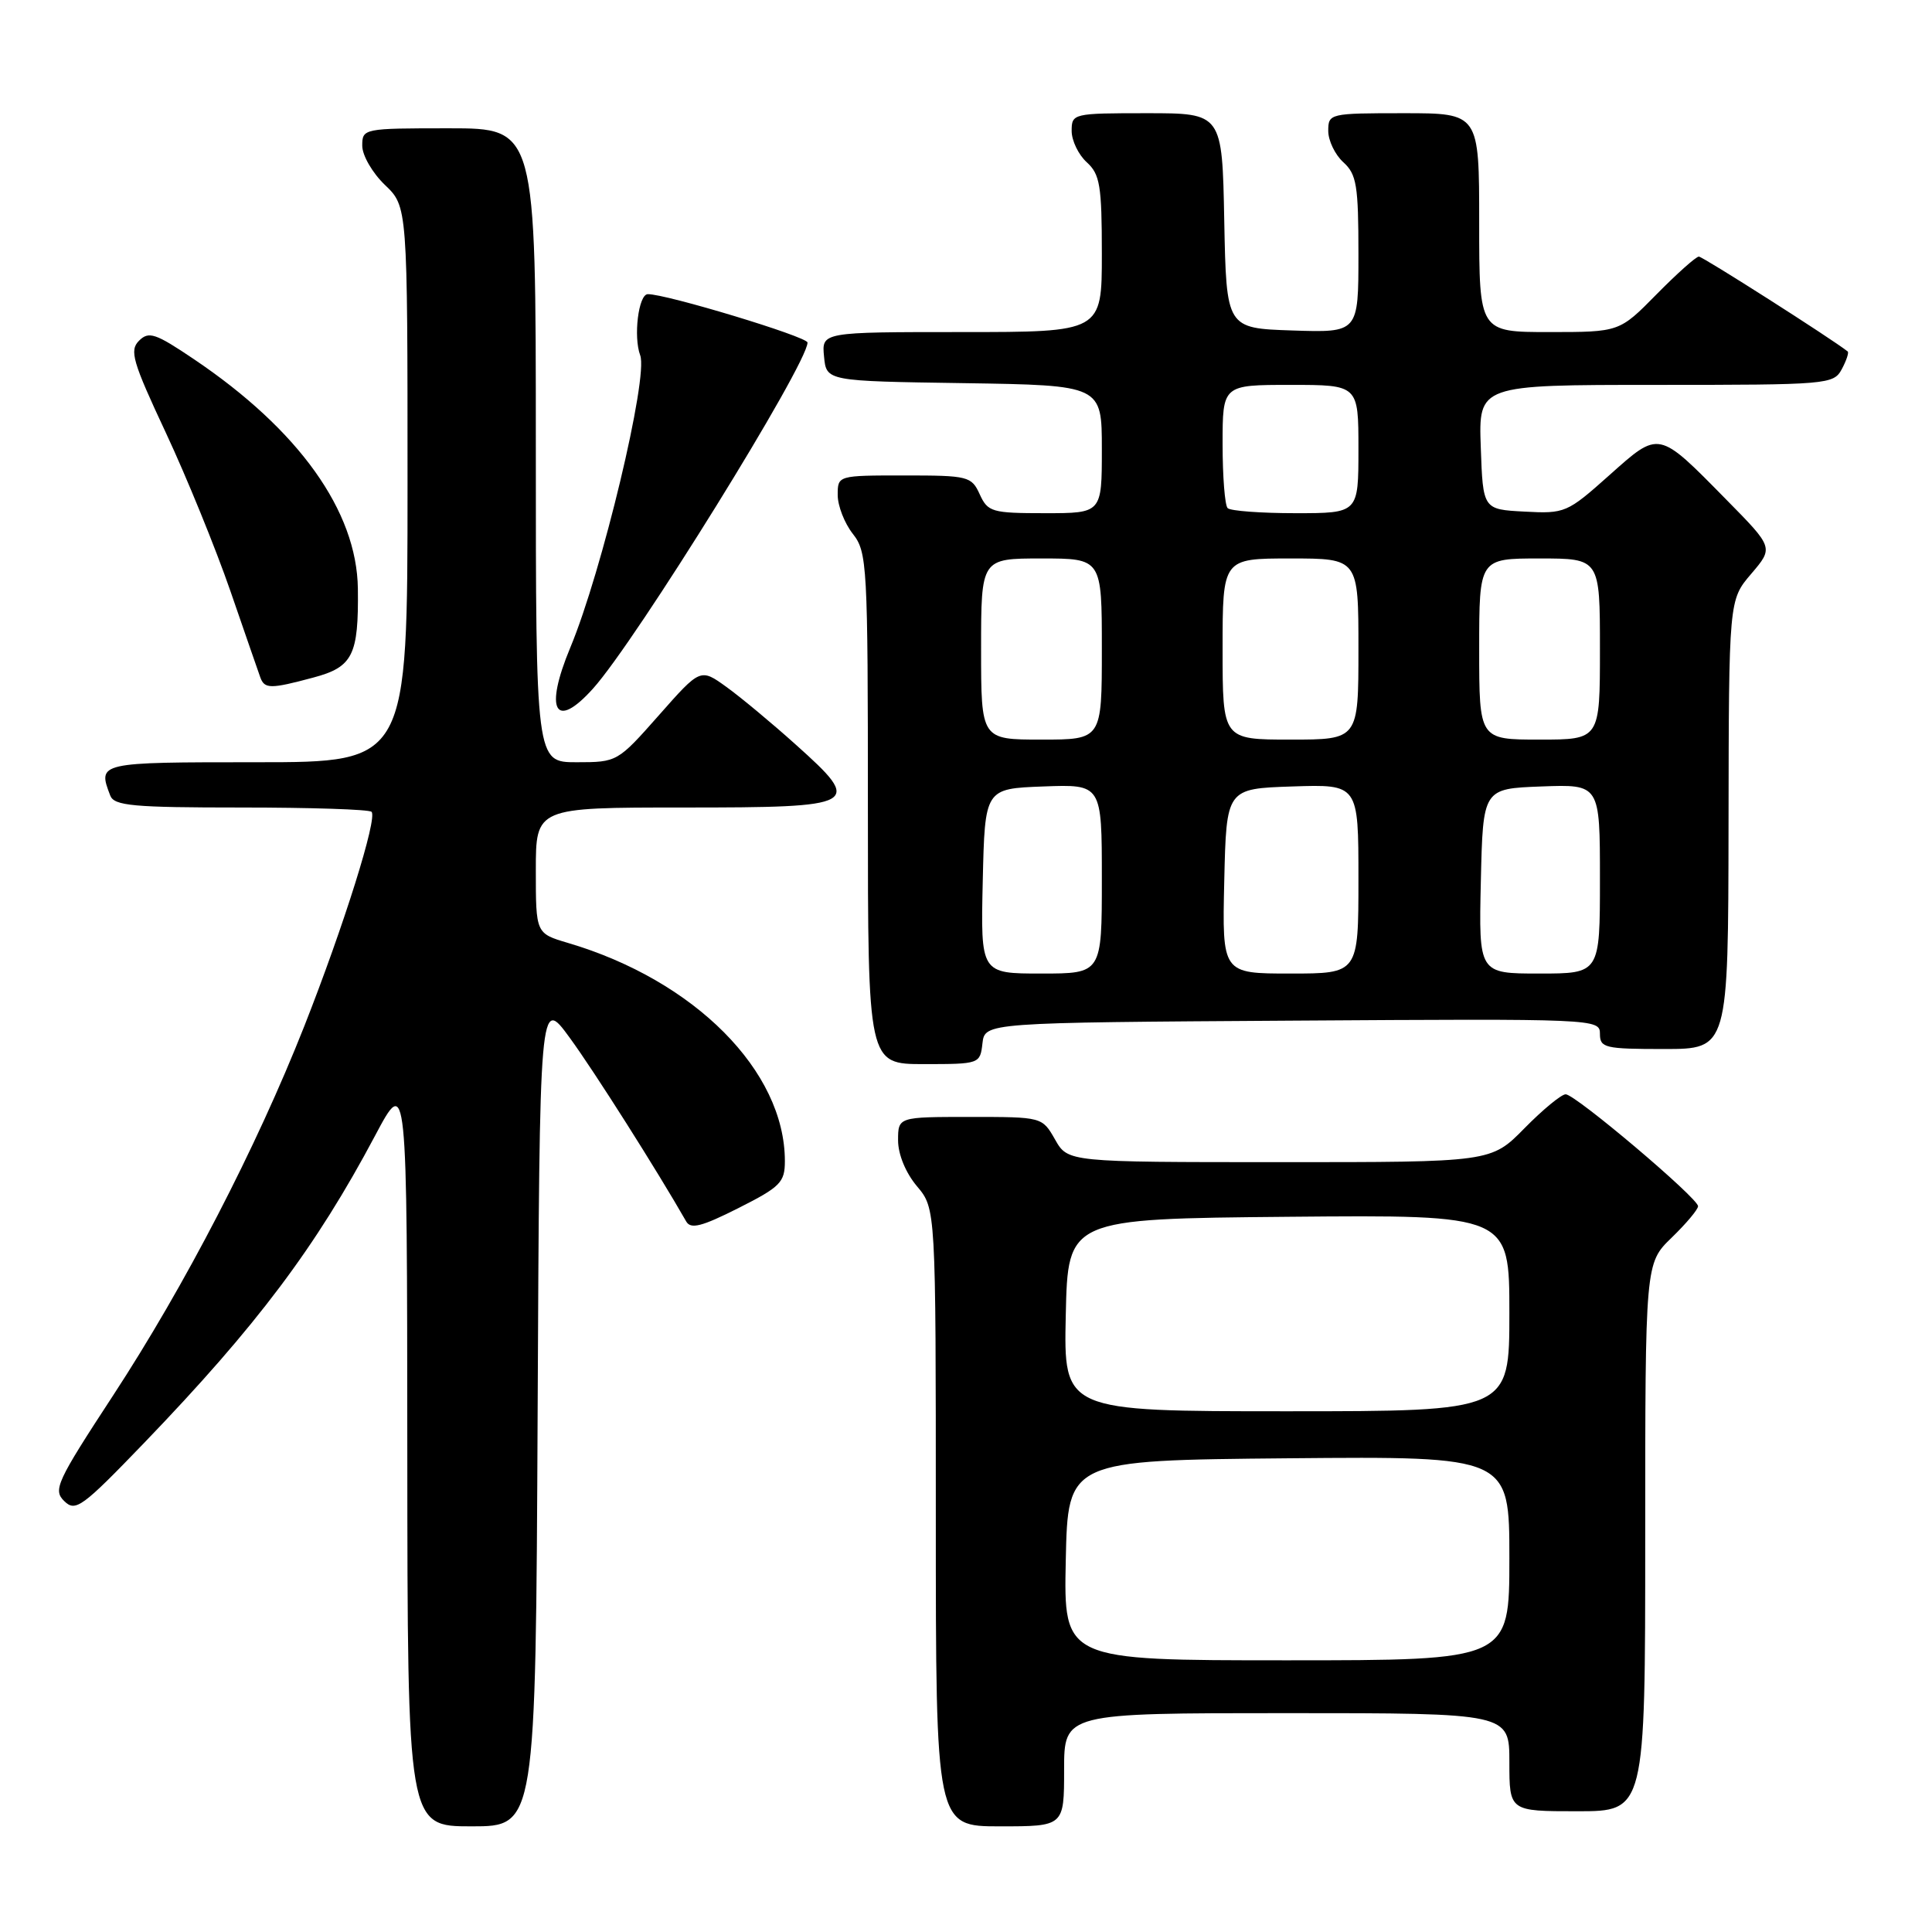 <?xml version="1.0" encoding="UTF-8" standalone="no"?>
<!DOCTYPE svg PUBLIC "-//W3C//DTD SVG 1.1//EN" "http://www.w3.org/Graphics/SVG/1.1/DTD/svg11.dtd" >
<svg xmlns="http://www.w3.org/2000/svg" xmlns:xlink="http://www.w3.org/1999/xlink" version="1.1" viewBox="0 0 256 256">
 <g >
 <path fill="currentColor"
d=" M 71.24 187.02 C 71.50 132.04 71.50 132.04 75.50 137.52 C 78.74 141.95 87.10 155.15 90.92 161.84 C 91.52 162.91 92.98 162.53 97.84 160.08 C 103.41 157.27 104.00 156.67 104.00 153.85 C 104.00 141.92 92.05 129.90 75.25 124.94 C 71.00 123.68 71.00 123.68 71.00 115.34 C 71.00 107.00 71.00 107.00 90.53 107.00 C 113.91 107.00 114.42 106.71 105.47 98.69 C 102.29 95.83 98.14 92.38 96.25 91.02 C 92.81 88.54 92.81 88.54 87.31 94.77 C 81.84 100.96 81.78 101.00 76.40 101.00 C 71.00 101.00 71.00 101.00 71.00 59.00 C 71.00 17.00 71.00 17.00 59.50 17.00 C 48.15 17.00 48.00 17.03 48.00 19.31 C 48.00 20.59 49.35 22.92 51.00 24.50 C 54.00 27.37 54.00 27.37 54.00 64.19 C 54.00 101.00 54.00 101.00 34.00 101.00 C 12.96 101.00 12.92 101.01 14.61 105.42 C 15.13 106.77 17.61 107.00 31.94 107.00 C 41.14 107.00 48.92 107.25 49.23 107.57 C 50.05 108.38 45.56 122.68 40.31 136.00 C 33.94 152.12 24.50 170.36 14.99 184.90 C 7.50 196.35 7.00 197.43 8.51 198.90 C 10.01 200.37 10.86 199.75 19.15 191.14 C 34.03 175.67 41.85 165.26 49.69 150.50 C 53.94 142.50 53.94 142.50 53.97 192.25 C 54.00 242.00 54.00 242.00 62.49 242.00 C 70.98 242.00 70.98 242.00 71.24 187.02 Z  M 141.00 234.50 C 141.00 227.00 141.00 227.00 170.50 227.00 C 200.00 227.00 200.00 227.00 200.00 233.50 C 200.00 240.00 200.00 240.00 209.00 240.00 C 218.00 240.00 218.00 240.00 218.00 203.70 C 218.00 167.39 218.00 167.39 221.50 164.00 C 223.43 162.13 225.00 160.26 225.00 159.83 C 225.00 158.75 208.74 145.00 207.46 145.00 C 206.89 145.00 204.43 147.03 202.00 149.50 C 197.58 154.00 197.58 154.00 169.54 153.99 C 141.50 153.99 141.50 153.99 139.80 150.99 C 138.09 148.00 138.09 148.00 128.55 148.00 C 119.00 148.00 119.00 148.00 119.00 151.11 C 119.00 152.96 120.01 155.41 121.50 157.18 C 124.00 160.15 124.00 160.15 124.00 201.08 C 124.00 242.00 124.00 242.00 132.50 242.00 C 141.00 242.00 141.00 242.00 141.00 234.50 Z  M 130.18 138.25 C 130.50 135.50 130.50 135.50 171.25 135.24 C 211.50 134.98 212.00 135.00 212.00 136.99 C 212.00 138.85 212.65 139.00 220.50 139.00 C 229.00 139.00 229.00 139.00 229.04 109.25 C 229.08 79.50 229.08 79.50 232.05 76.03 C 235.01 72.56 235.01 72.56 228.75 66.21 C 219.65 56.96 219.92 57.02 213.22 62.99 C 207.66 67.95 207.36 68.08 202.00 67.79 C 196.50 67.50 196.50 67.50 196.21 59.25 C 195.92 51.00 195.92 51.00 219.42 51.00 C 242.23 51.00 242.96 50.94 244.05 48.91 C 244.66 47.77 245.01 46.71 244.83 46.57 C 242.68 44.87 225.62 34.00 225.11 34.00 C 224.73 34.00 222.21 36.25 219.50 39.00 C 214.58 44.00 214.58 44.00 205.29 44.00 C 196.00 44.00 196.00 44.00 196.00 29.50 C 196.00 15.00 196.00 15.00 186.00 15.00 C 176.18 15.00 176.00 15.04 176.00 17.35 C 176.00 18.63 176.90 20.50 178.00 21.50 C 179.76 23.09 180.00 24.58 180.00 33.69 C 180.00 44.08 180.00 44.08 171.25 43.79 C 162.50 43.50 162.50 43.50 162.22 29.25 C 161.95 15.00 161.95 15.00 151.97 15.00 C 142.18 15.00 142.00 15.04 142.00 17.35 C 142.00 18.63 142.90 20.50 144.00 21.50 C 145.75 23.09 146.00 24.58 146.00 33.65 C 146.00 44.00 146.00 44.00 127.44 44.00 C 108.87 44.00 108.87 44.00 109.19 47.25 C 109.50 50.50 109.50 50.50 127.75 50.77 C 146.00 51.05 146.00 51.05 146.00 59.52 C 146.00 68.00 146.00 68.00 138.48 68.00 C 131.43 68.00 130.89 67.84 129.82 65.50 C 128.73 63.11 128.30 63.00 119.84 63.00 C 111.00 63.00 111.00 63.00 111.00 65.59 C 111.00 67.02 111.90 69.33 113.00 70.73 C 114.91 73.16 115.00 74.78 115.00 107.13 C 115.00 141.00 115.00 141.00 122.43 141.00 C 129.80 141.00 129.87 140.97 130.18 138.25 Z  M 78.57 91.25 C 84.25 84.95 107.00 48.24 107.00 45.39 C 107.00 44.62 88.17 38.92 85.83 38.98 C 84.60 39.01 83.91 44.62 84.83 47.08 C 85.93 49.98 79.76 75.75 75.57 85.80 C 72.09 94.15 73.56 96.82 78.57 91.25 Z  M 41.52 89.78 C 46.75 88.39 47.53 86.82 47.42 78.00 C 47.29 67.72 39.60 56.96 25.69 47.59 C 20.59 44.15 19.71 43.86 18.42 45.15 C 17.13 46.44 17.56 47.91 21.98 57.35 C 24.74 63.25 28.58 72.68 30.52 78.29 C 32.46 83.91 34.24 89.06 34.49 89.75 C 35.05 91.30 35.83 91.31 41.52 89.78 Z  M 141.22 206.75 C 141.50 193.50 141.50 193.50 170.75 193.23 C 200.00 192.97 200.00 192.97 200.00 206.48 C 200.00 220.00 200.00 220.00 170.47 220.00 C 140.94 220.00 140.94 220.00 141.22 206.75 Z  M 141.22 174.25 C 141.50 161.50 141.50 161.50 170.75 161.23 C 200.00 160.97 200.00 160.97 200.00 173.98 C 200.00 187.00 200.00 187.00 170.47 187.00 C 140.94 187.00 140.94 187.00 141.22 174.25 Z  M 130.22 116.75 C 130.50 104.50 130.50 104.50 138.25 104.21 C 146.00 103.92 146.00 103.92 146.00 116.46 C 146.00 129.00 146.00 129.00 137.97 129.00 C 129.94 129.00 129.94 129.00 130.22 116.75 Z  M 162.22 116.75 C 162.50 104.50 162.50 104.50 171.25 104.21 C 180.00 103.92 180.00 103.92 180.00 116.46 C 180.00 129.00 180.00 129.00 170.97 129.00 C 161.94 129.00 161.94 129.00 162.22 116.75 Z  M 196.22 116.75 C 196.50 104.50 196.50 104.50 204.25 104.21 C 212.00 103.92 212.00 103.92 212.00 116.46 C 212.00 129.00 212.00 129.00 203.97 129.00 C 195.94 129.00 195.94 129.00 196.22 116.75 Z  M 130.00 86.00 C 130.00 74.00 130.00 74.00 138.00 74.00 C 146.00 74.00 146.00 74.00 146.00 86.00 C 146.00 98.00 146.00 98.00 138.00 98.00 C 130.00 98.00 130.00 98.00 130.00 86.00 Z  M 162.00 86.00 C 162.00 74.00 162.00 74.00 171.00 74.00 C 180.00 74.00 180.00 74.00 180.00 86.00 C 180.00 98.00 180.00 98.00 171.00 98.00 C 162.00 98.00 162.00 98.00 162.00 86.00 Z  M 196.00 86.00 C 196.00 74.00 196.00 74.00 204.00 74.00 C 212.00 74.00 212.00 74.00 212.00 86.00 C 212.00 98.00 212.00 98.00 204.00 98.00 C 196.00 98.00 196.00 98.00 196.00 86.00 Z  M 162.67 67.33 C 162.30 66.97 162.00 63.14 162.00 58.83 C 162.00 51.00 162.00 51.00 171.00 51.00 C 180.00 51.00 180.00 51.00 180.00 59.50 C 180.00 68.00 180.00 68.00 171.67 68.00 C 167.08 68.00 163.03 67.70 162.67 67.33 Z "/>
</g>
</svg>